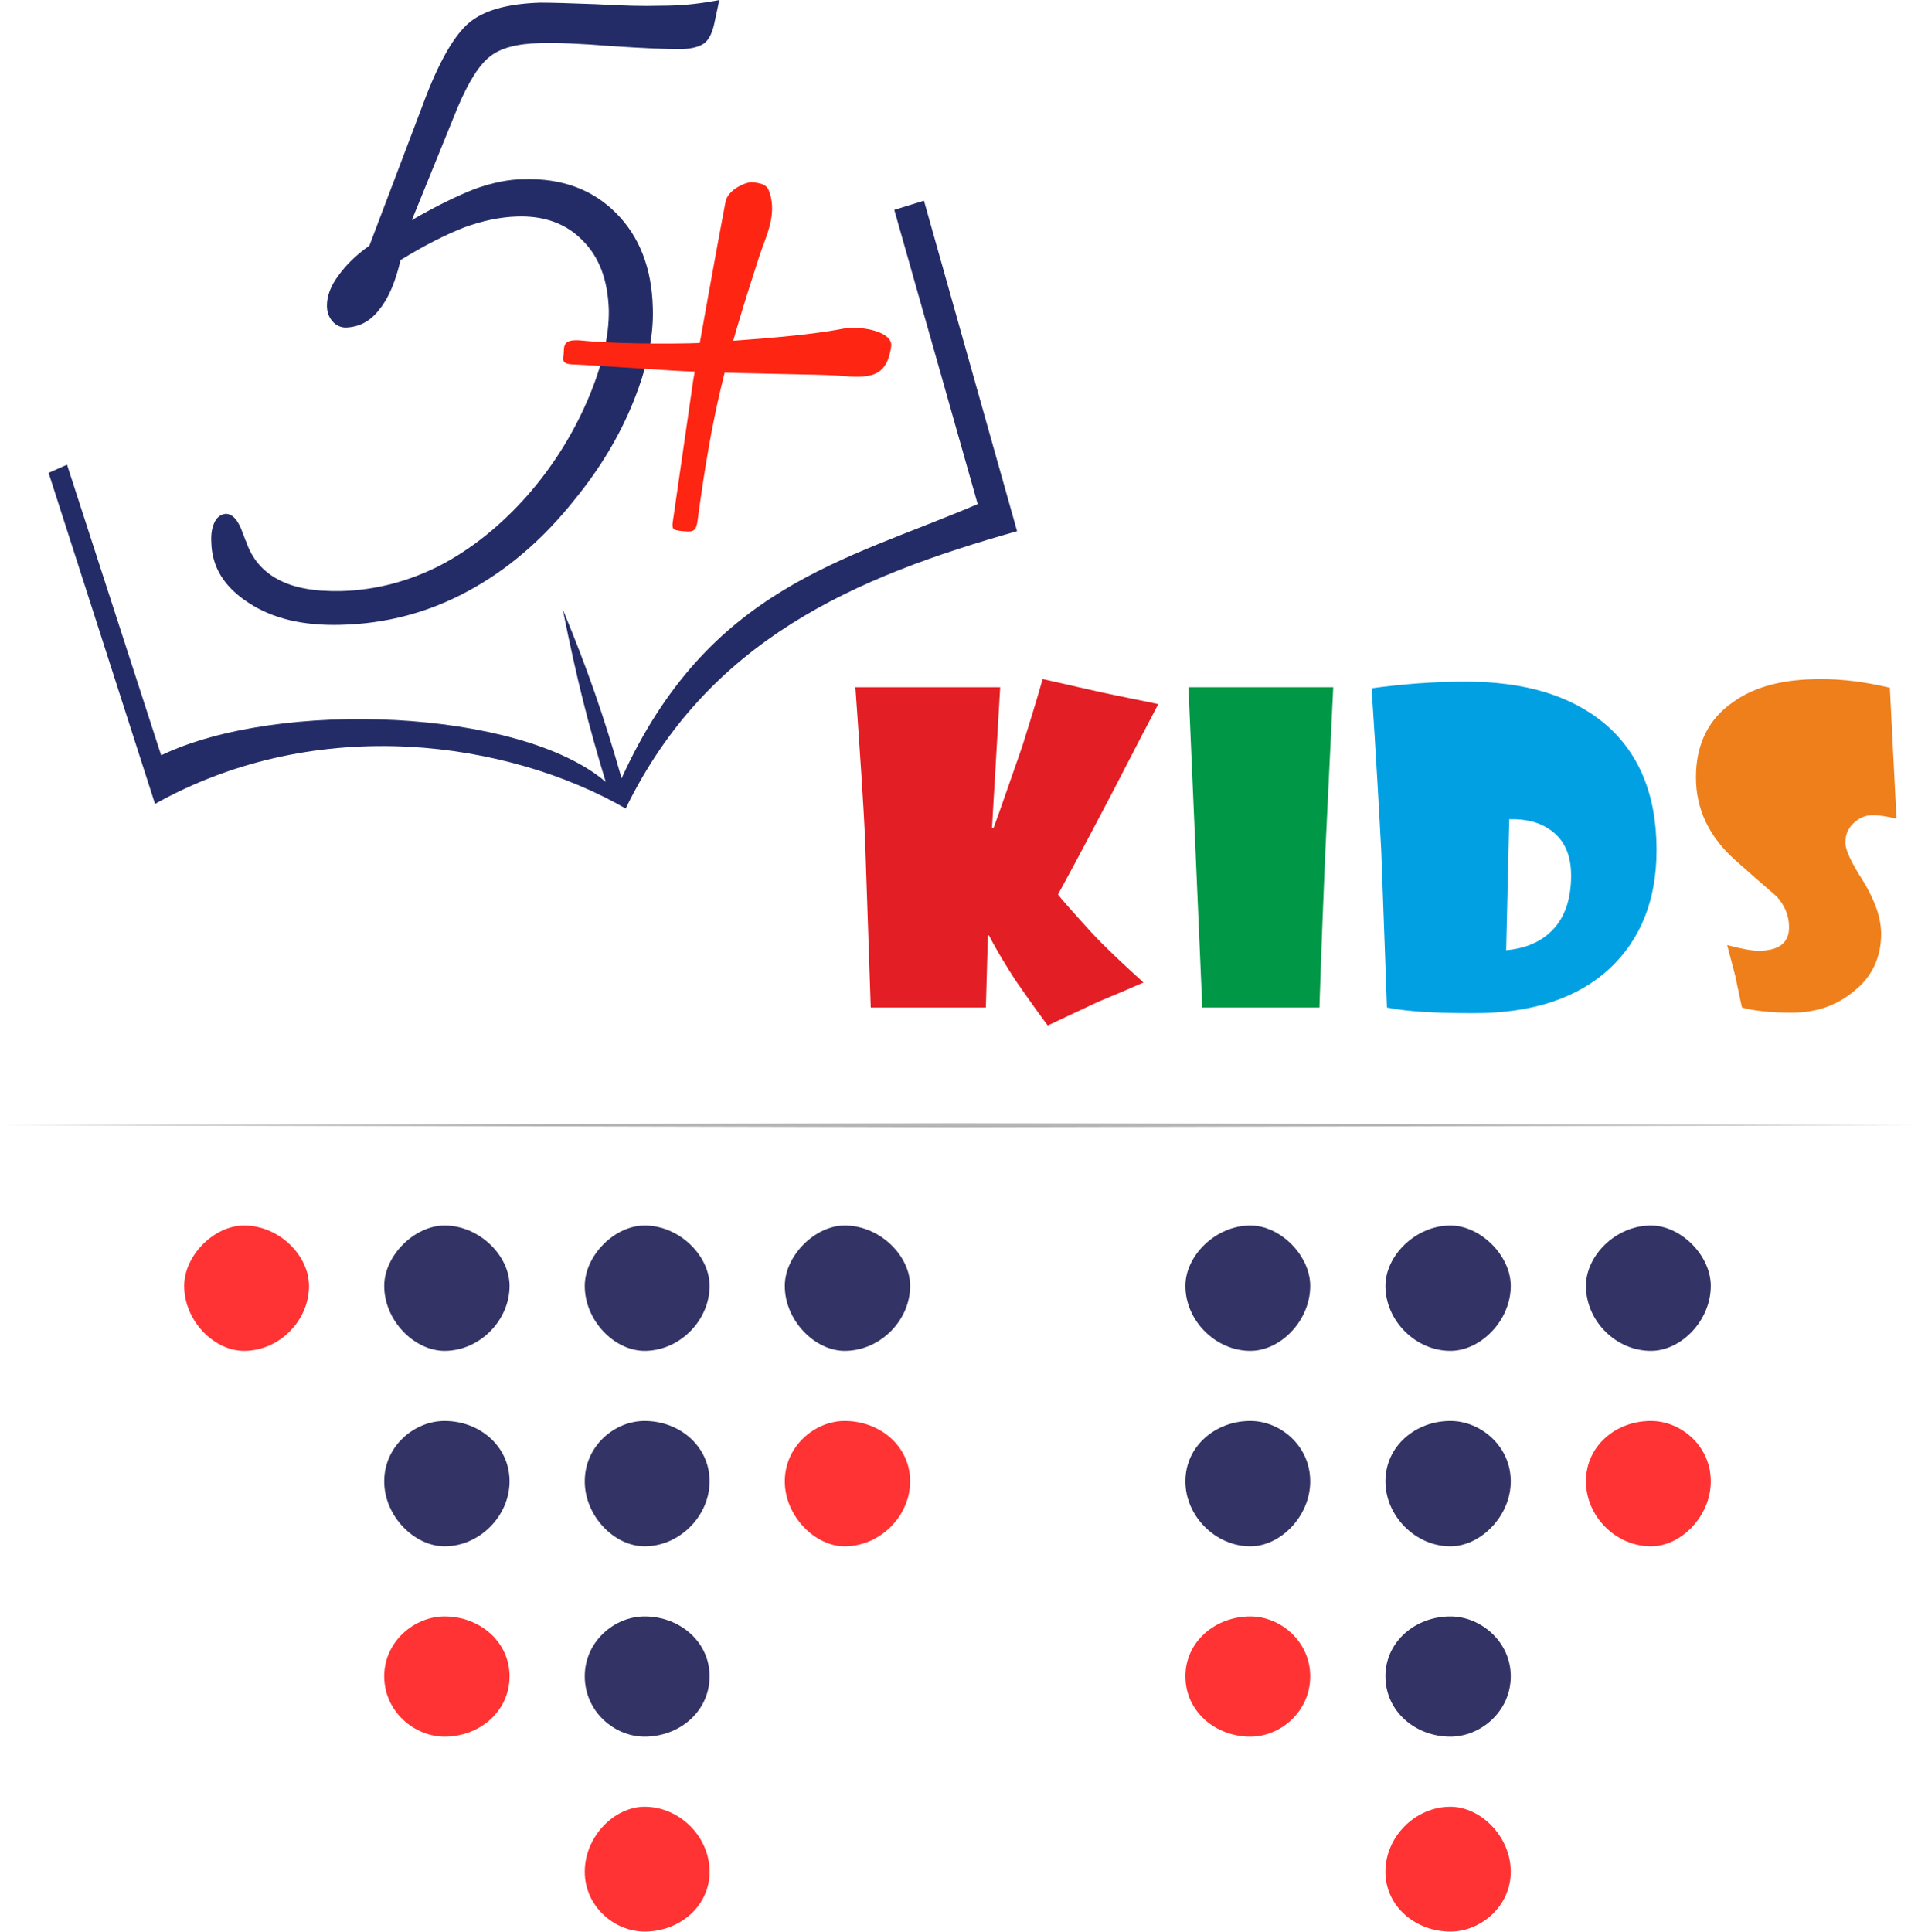 <?xml version="1.0" encoding="UTF-8"?>
<!DOCTYPE svg PUBLIC "-//W3C//DTD SVG 1.1//EN" "http://www.w3.org/Graphics/SVG/1.1/DTD/svg11.dtd">
<!-- Creator: CorelDRAW X8 -->
<svg xmlns="http://www.w3.org/2000/svg" xml:space="preserve" width="7.389cm" height="7.441cm" version="1.1" style="shape-rendering:geometricPrecision; text-rendering:geometricPrecision; image-rendering:optimizeQuality; fill-rule:evenodd; clip-rule:evenodd"
viewBox="0 0 3749 3775"
 xmlns:xlink="http://www.w3.org/1999/xlink">
 <defs>
  <style type="text/css">
   <![CDATA[
    .fil6 {fill:#242C68}
    .fil9 {fill:#B5B5B5}
    .fil5 {fill:#FF2513}
    .fil3 {fill:#EF7F1A;fill-rule:nonzero}
    .fil0 {fill:#E31E24;fill-rule:nonzero}
    .fil2 {fill:#00A0E3;fill-rule:nonzero}
    .fil1 {fill:#009846;fill-rule:nonzero}
    .fil4 {fill:#242C68;fill-rule:nonzero}
    .fil7 {fill:#333366;fill-rule:nonzero}
    .fil10 {fill:#B5B5B5;fill-rule:nonzero}
    .fil8 {fill:#FF3333;fill-rule:nonzero}
   ]]>
  </style>
 </defs>
 <g id="Слой_x0020_1">
  <path class="fil0" d="M2264 1376c-15,28 -45,86 -91,175 -26,49 -60,115 -105,197 4,6 26,31 66,75 24,26 58,58 101,97 -18,8 -48,21 -89,38 -23,11 -56,26 -98,46 -10,-13 -31,-42 -63,-88 -18,-28 -36,-57 -52,-88l-2 0 -4 141 -225 0 -11 -325c-3,-72 -10,-172 -19,-301l283 0 -16 275 3 0c12,-32 30,-85 56,-159 10,-32 24,-76 40,-132l115 26c37,8 74,15 111,23z"/>
  <path id="1" class="fil1" d="M2606 1343l-16 333c-3,72 -7,170 -11,293l-229 0 -27 -626 283 0z"/>
  <path id="2" class="fil2" d="M3238 1661c0,98 -31,175 -92,232 -63,58 -151,87 -265,87 -74,0 -130,-3 -170,-11l-11 -303c-4,-77 -10,-184 -19,-321 59,-8 120,-13 184,-13 115,0 204,27 269,80 69,57 104,140 104,249zm-167 50c0,-40 -13,-69 -39,-88 -22,-16 -49,-23 -82,-22l-6 256c34,-3 63,-14 85,-34 28,-25 42,-63 42,-112z"/>
  <path id="3" class="fil3" d="M3707 1600c-20,-5 -36,-7 -46,-7 -13,0 -24,4 -35,13 -13,11 -19,24 -19,41 0,13 11,38 35,75 23,38 35,72 35,103 0,45 -17,83 -52,111 -33,28 -73,43 -122,43 -44,0 -77,-4 -98,-10 -3,-12 -7,-33 -13,-61 -4,-15 -9,-35 -16,-61 30,8 50,11 61,11 40,0 60,-15 60,-46 0,-22 -8,-42 -24,-60 -27,-23 -53,-46 -80,-70 -52,-46 -78,-100 -78,-163 0,-65 25,-115 74,-148 42,-30 99,-44 170,-44 40,0 85,5 135,17l13 256z"/>
  <g id="_2266001224576">
   <path class="fil4" d="M722 480l105 -277c30,-81 60,-133 89,-158 29,-25 76,-38 140,-40 21,0 57,1 109,3 52,3 94,4 126,3 22,0 42,-1 61,-3 19,-2 37,-5 54,-8l-9 42c-4,21 -11,35 -20,42 -9,7 -24,11 -45,12 -29,0 -74,-2 -135,-6 -62,-5 -109,-7 -141,-6 -46,1 -78,10 -98,26 -21,16 -42,49 -64,101l-89 219c48,-28 90,-48 123,-61 34,-12 66,-19 97,-19 73,-2 133,20 179,66 46,46 70,108 72,185 2,56 -11,117 -38,184 -27,67 -65,130 -113,189 -64,81 -135,141 -212,182 -76,41 -159,63 -247,65 -73,2 -133,-12 -180,-43 -48,-31 -72,-70 -73,-119 -1,-17 2,-30 7,-40 5,-9 12,-14 21,-15 14,0 25,13 34,39 3,7 4,12 6,15 11,33 32,58 62,74 31,17 72,24 124,23 68,-2 132,-19 193,-50 61,-32 118,-77 171,-137 49,-56 88,-118 117,-185 29,-67 43,-127 42,-178 -2,-57 -18,-102 -51,-135 -32,-33 -75,-49 -129,-47 -32,1 -66,8 -102,21 -36,14 -78,35 -125,64 -10,42 -23,74 -41,96 -18,24 -40,35 -66,36 -10,0 -19,-4 -26,-12 -7,-8 -11,-18 -11,-31 0,-18 7,-38 22,-58 15,-21 35,-41 61,-59z"/>
   <path class="fil5" d="M1363 1021c29,-216 54,-313 121,-520 11,-34 32,-73 23,-115 -5,-23 -11,-27 -35,-30 -12,-2 -50,14 -54,39 -18,94 -51,279 -63,348l-40 277c-2,15 1,16 20,18 15,1 25,3 28,-17z"/>
   <path class="fil5" d="M1391 669c92,-7 186,-13 258,-27 38,-6 97,7 93,35 -9,60 -40,63 -103,57 -41,-3 -160,-3 -284,-8 -41,-1 -152,-10 -236,-14 -25,-1 -17,-12 -17,-25 0,-19 7,-25 42,-21 73,7 209,6 247,3z"/>
   <path class="fil6" d="M95 924l36 -16 184 568c229,-110 702,-91 869,52 -34,-112 -56,-198 -84,-337 46,110 81,210 115,330 170,-374 437,-425 696,-536l-163 -575 58 -18 182 646c-316,89 -604,212 -765,542 -228,-131 -600,-188 -920,-9l-208 -647z"/>
  </g>
  <g id="_2273214432560">
   <path class="fil7" d="M3100 2513c0,-59 58,-118 127,-118 59,0 117,59 117,118 0,68 -58,127 -117,127 -69,0 -127,-59 -127,-127z"/>
   <path class="fil8" d="M3100 2895c0,-69 58,-118 127,-118 59,0 117,49 117,118 0,68 -58,127 -117,127 -69,0 -127,-59 -127,-127z"/>
   <path class="fil7" d="M2708 2513c0,-59 59,-118 127,-118 59,0 118,59 118,118 0,68 -59,127 -118,127 -68,0 -127,-59 -127,-127z"/>
   <path class="fil7" d="M2708 2895c0,-69 59,-118 127,-118 59,0 118,49 118,118 0,68 -59,127 -118,127 -68,0 -127,-59 -127,-127z"/>
   <path class="fil7" d="M2708 3276c0,-68 59,-117 127,-117 59,0 118,49 118,117 0,69 -59,118 -118,118 -68,0 -127,-49 -127,-118z"/>
   <path class="fil8" d="M2708 3658c0,-69 59,-127 127,-127 59,0 118,58 118,127 0,68 -59,117 -118,117 -68,0 -127,-49 -127,-117z"/>
   <path class="fil7" d="M2317 2513c0,-59 59,-118 127,-118 59,0 117,59 117,118 0,68 -58,127 -117,127 -68,0 -127,-59 -127,-127z"/>
   <path class="fil7" d="M2317 2895c0,-69 59,-118 127,-118 59,0 117,49 117,118 0,68 -58,127 -117,127 -68,0 -127,-59 -127,-127z"/>
   <path class="fil8" d="M2317 3276c0,-68 59,-117 127,-117 59,0 117,49 117,117 0,69 -58,118 -117,118 -68,0 -127,-49 -127,-118z"/>
   <path class="fil7" d="M1534 2513c0,-59 59,-118 117,-118 69,0 128,59 128,118 0,68 -59,127 -128,127 -58,0 -117,-59 -117,-127z"/>
   <path class="fil8" d="M1534 2895c0,-69 59,-118 117,-118 69,0 128,49 128,118 0,68 -59,127 -128,127 -58,0 -117,-59 -117,-127z"/>
   <path class="fil7" d="M1143 2513c0,-59 58,-118 117,-118 68,0 127,59 127,118 0,68 -59,127 -127,127 -59,0 -117,-59 -117,-127z"/>
   <path class="fil7" d="M1143 2895c0,-69 58,-118 117,-118 68,0 127,49 127,118 0,68 -59,127 -127,127 -59,0 -117,-59 -117,-127z"/>
   <path class="fil7" d="M1143 3276c0,-68 58,-117 117,-117 68,0 127,49 127,117 0,69 -59,118 -127,118 -59,0 -117,-49 -117,-118z"/>
   <path class="fil8" d="M1143 3658c0,-69 58,-127 117,-127 68,0 127,58 127,127 0,68 -59,117 -127,117 -59,0 -117,-49 -117,-117z"/>
   <path class="fil7" d="M751 2513c0,-59 59,-118 118,-118 68,0 127,59 127,118 0,68 -59,127 -127,127 -59,0 -118,-59 -118,-127z"/>
   <path class="fil7" d="M751 2895c0,-69 59,-118 118,-118 68,0 127,49 127,118 0,68 -59,127 -127,127 -59,0 -118,-59 -118,-127z"/>
   <path class="fil8" d="M751 3276c0,-68 59,-117 118,-117 68,0 127,49 127,117 0,69 -59,118 -127,118 -59,0 -118,-49 -118,-118z"/>
   <path class="fil8" d="M360 2513c0,-59 58,-118 117,-118 69,0 127,59 127,118 0,68 -58,127 -127,127 -59,0 -117,-59 -117,-127z"/>
  </g>
  <polygon class="fil9" points="0,2199 3749,2199 "/>
  <polygon class="fil10" points="0,2199 1874,2195 3749,2199 1874,2203 "/>
 </g>
</svg>

